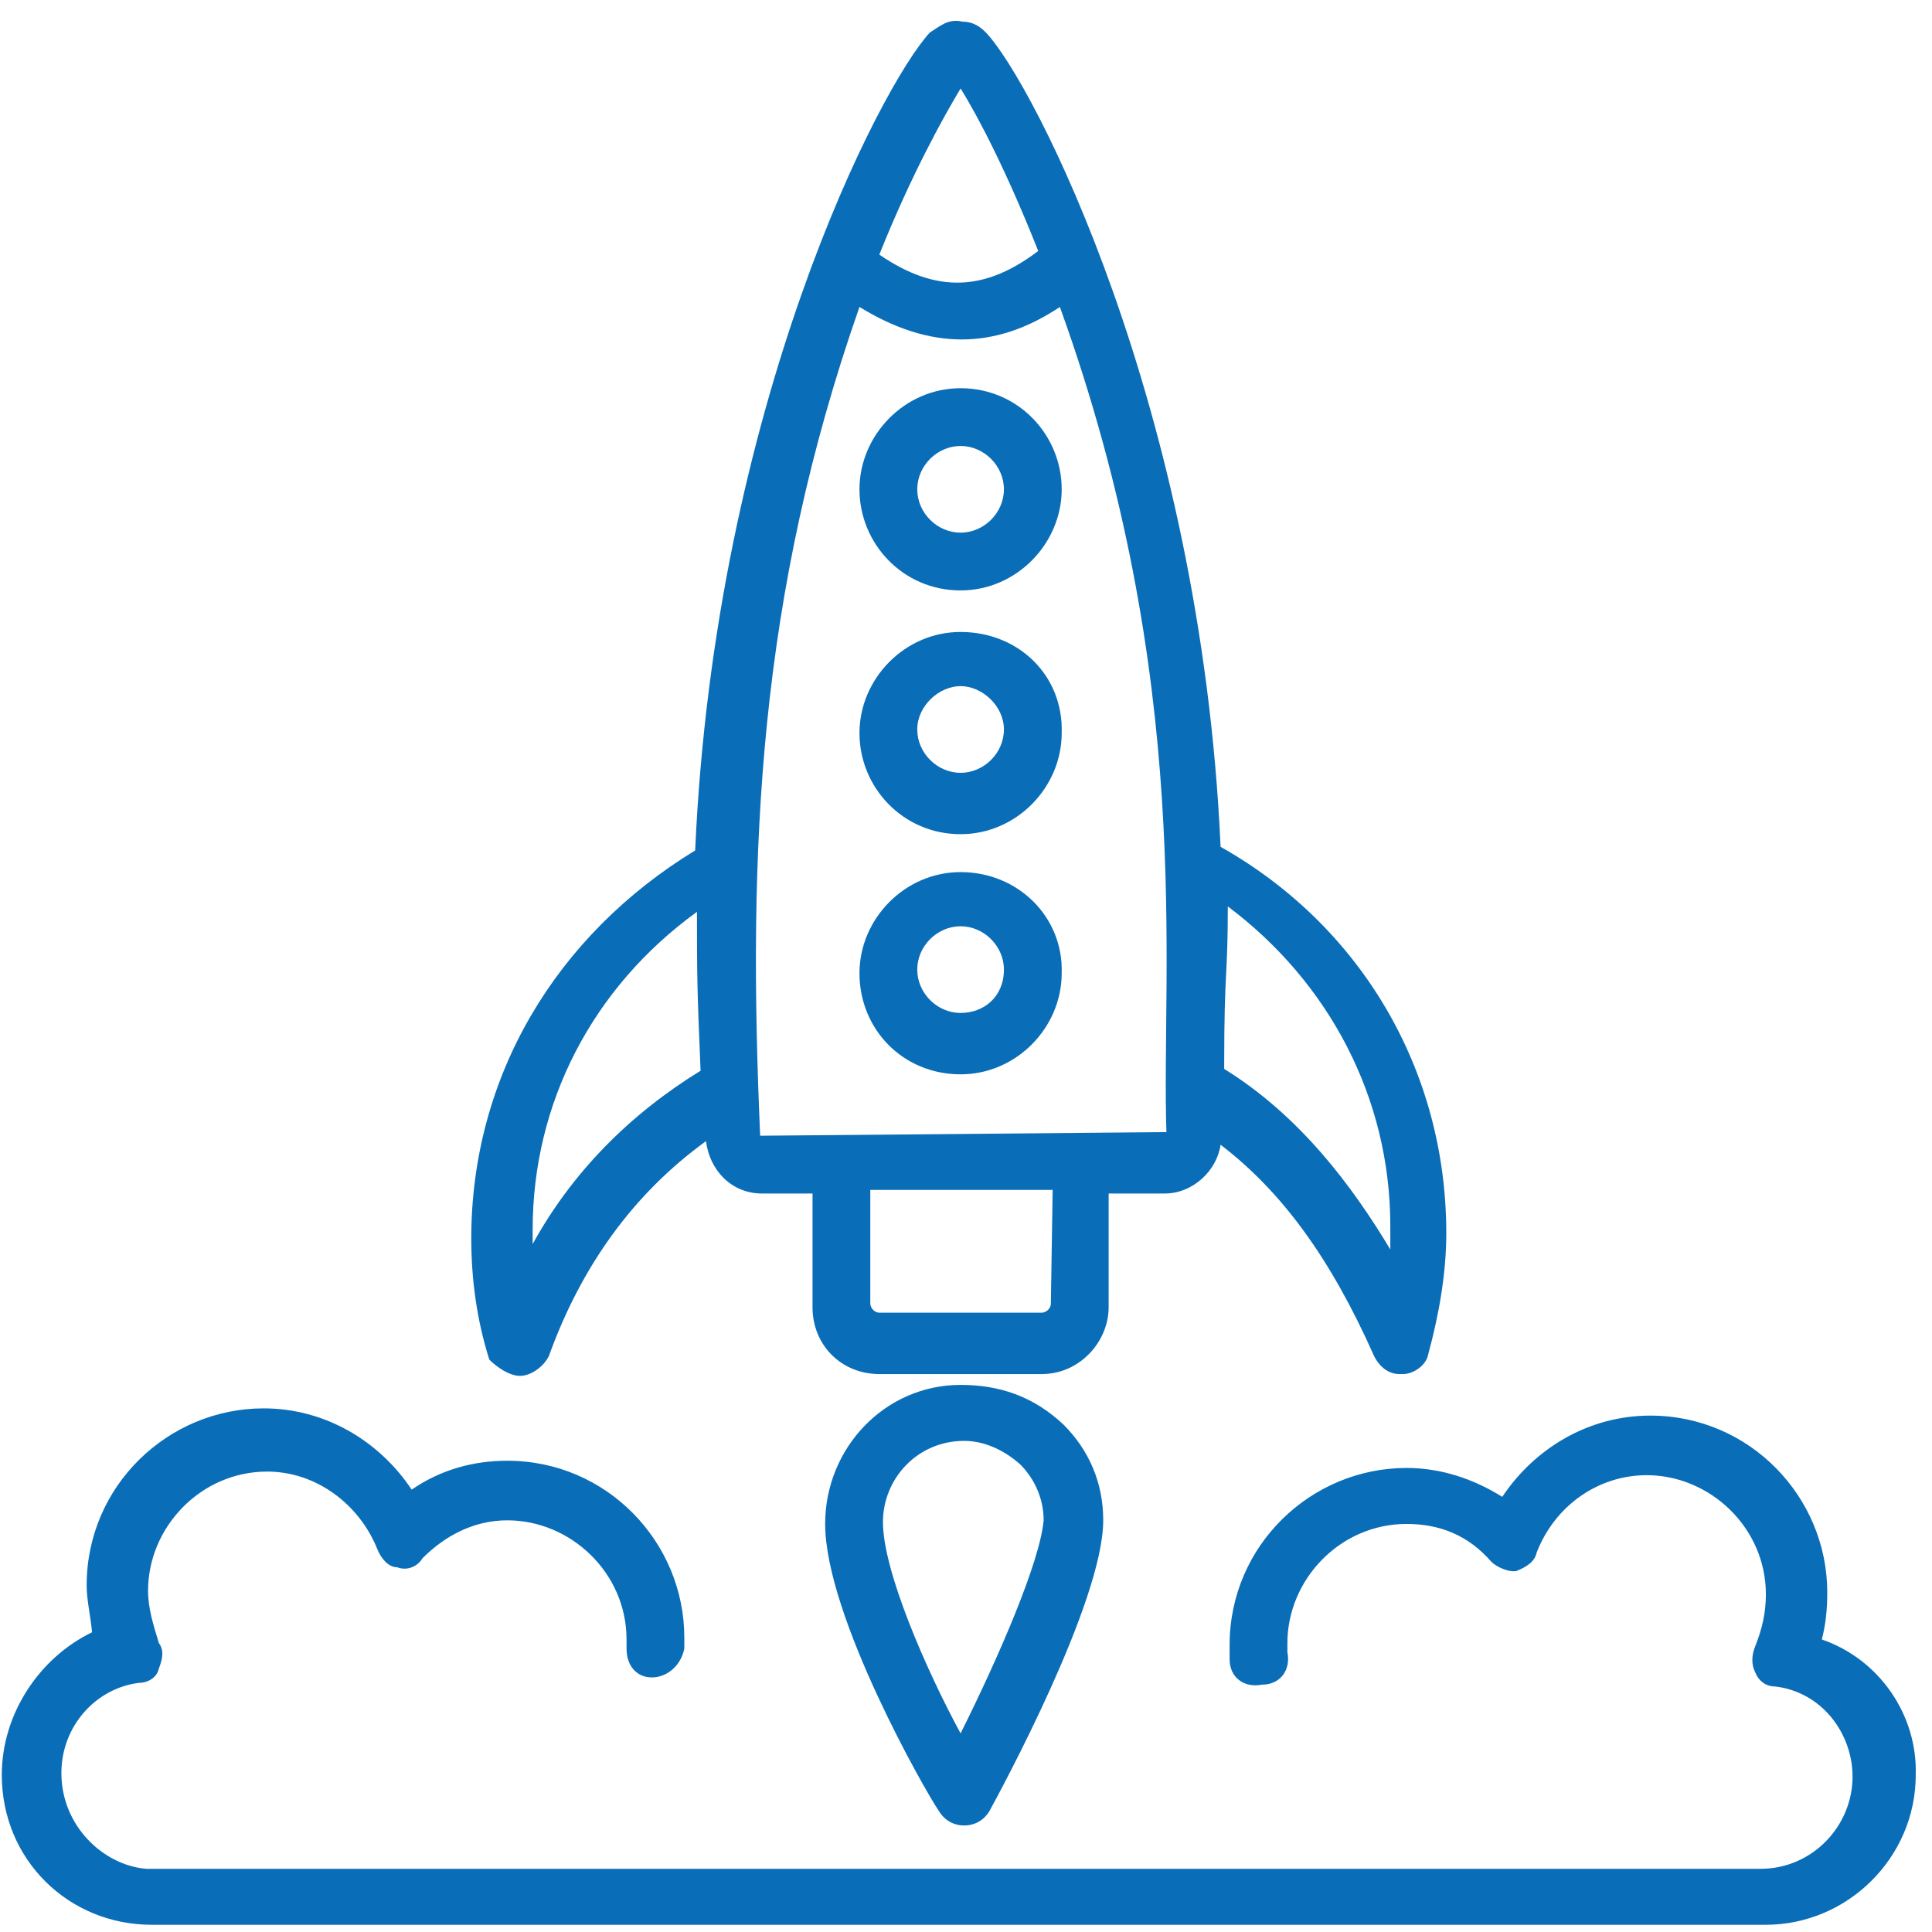 <?xml version="1.0" encoding="utf-8"?>
<!-- Generator: Adobe Illustrator 23.0.0, SVG Export Plug-In . SVG Version: 6.00 Build 0)  -->
<svg version="1.1" id="Layer_1" xmlns="http://www.w3.org/2000/svg" xmlns:xlink="http://www.w3.org/1999/xlink" x="0px" y="0px"
	 viewBox="0 0 107 107" style="enable-background:new 0 0 107 107;" xml:space="preserve">
<style type="text/css">
	.st0{fill:#0A6DB7;}
</style>
<g>
	<g>
		<g>
			<path class="st0" d="M28.8,76.2L28.8,76.2c0.6,0,1.3-0.5,1.6-1.1c1.8-5,4.7-9,8.7-11.9c0.2,1.6,1.4,2.9,3.1,2.9l0,0H45v6.3
				c0,2.1,1.6,3.7,3.7,3.7l0,0h9c2.1,0,3.7-1.8,3.7-3.7v-6.3h3.1c1.6,0,2.9-1.3,3.1-2.7c3.4,2.6,6.1,6.3,8.5,11.7
				c0.3,0.6,0.8,1,1.4,1c0,0,0,0,0.2,0c0.6,0,1.3-0.5,1.4-1.1c0.6-2.2,1-4.5,1-6.7c0-9-4.7-17-12.5-21.4
				c-1.1-24.4-10.4-42.4-13-45.1c-0.2-0.2-0.6-0.6-1.3-0.6c-0.8-0.2-1.3,0.3-1.8,0.6c-2.7,2.9-11.9,20.6-13,45.3
				c-7.7,4.7-12.4,12.5-12.4,21.5c0,2.2,0.3,4.5,1,6.7C27.5,75.7,28.2,76.2,28.8,76.2z M58.2,72.2c0,0.3-0.3,0.5-0.5,0.5h-9l0,0
				c-0.3,0-0.5-0.3-0.5-0.5v-6.3h10.1L58.2,72.2z M64.6,62.7l-22.5,0.2C41.4,47,42,33,47.6,17c3.9,2.4,7.5,2.4,11.1,0
				C66.2,37.8,64.3,53.6,64.6,62.7z M77,67.9c0,0.5,0,0.8,0,1.3c-2.1-3.5-5-7.4-9.2-10c0-0.2,0-0.2,0-0.3c0-5.3,0.2-4.7,0.2-8.7
				C73.6,54.4,77,60.8,77,67.9z M53.2,4.9c1,1.6,2.6,4.7,4.3,9c-2.9,2.2-5.6,2.4-8.8,0.2C50.5,9.6,52.3,6.4,53.2,4.9z M38.6,50.5
				c0,3.2,0,4.2,0.2,8.8c-3.9,2.4-7.1,5.6-9.3,9.6c0-0.3,0-0.5,0-0.8C29.5,61.1,32.8,54.7,38.6,50.5z"/>
		</g>
	</g>
	<g>
		<g>
			<path class="st0" d="M53.2,76.7c-4.2,0-7.5,3.5-7.5,7.7c0,5.1,5.6,14.9,6.3,15.9c0.3,0.5,0.8,0.8,1.4,0.8l0,0
				c0.6,0,1.1-0.3,1.4-0.8c0.6-1.1,6.3-11.6,6.3-16.1c0-2.1-0.8-3.9-2.2-5.3C57.2,77.3,55.3,76.7,53.2,76.7z M53.2,96
				c-1.9-3.5-4.3-9-4.3-11.7c0-2.4,1.9-4.5,4.5-4.5c1.1,0,2.2,0.5,3.1,1.3c0.8,0.8,1.3,1.9,1.3,3.1C57.6,86.5,55.3,91.8,53.2,96z"/>
		</g>
	</g>
	<g>
		<g>
			<path class="st0" d="M53.2,21.5c-3.1,0-5.6,2.6-5.6,5.6s2.4,5.6,5.6,5.6l0,0c3.1,0,5.6-2.6,5.6-5.6S56.4,21.5,53.2,21.5z
				 M53.2,29.5v1.6V29.5c-1.3,0-2.4-1.1-2.4-2.4c0-1.3,1.1-2.4,2.4-2.4s2.4,1.1,2.4,2.4C55.6,28.4,54.5,29.5,53.2,29.5z"/>
		</g>
	</g>
	<g>
		<g>
			<path class="st0" d="M53.2,35c-3.1,0-5.6,2.6-5.6,5.6s2.4,5.6,5.6,5.6l0,0c3.1,0,5.6-2.6,5.6-5.6C58.9,37.4,56.4,35,53.2,35z
				 M53.2,42.8v1.6V42.8c-1.3,0-2.4-1.1-2.4-2.4S52,38,53.2,38s2.4,1.1,2.4,2.4S54.5,42.8,53.2,42.8z"/>
		</g>
	</g>
	<g>
		<g>
			<path class="st0" d="M53.2,48.3c-3.1,0-5.6,2.6-5.6,5.6c0,3.1,2.4,5.6,5.6,5.6l0,0c3.1,0,5.6-2.6,5.6-5.6
				C58.9,50.8,56.4,48.3,53.2,48.3z M53.2,56.1v1.6V56.1c-1.3,0-2.4-1.1-2.4-2.4s1.1-2.4,2.4-2.4s2.4,1.1,2.4,2.4
				C55.6,55.2,54.5,56.1,53.2,56.1z"/>
		</g>
	</g>
	<g>
		<g>
			<path class="st0" d="M100.9,90.8c0.2-0.8,0.3-1.6,0.3-2.6c0-5.3-4.3-9.8-9.8-9.8c-3.4,0-6.4,1.8-8.2,4.5c-1.6-1-3.4-1.6-5.3-1.6
				c-5.3,0-9.8,4.3-9.8,9.8c0,0.2,0,0.5,0,0.6v0.2c0,1,0.8,1.6,1.8,1.4c1,0,1.6-0.8,1.4-1.8c0-0.2,0-0.2,0-0.3v-0.2
				c0-3.5,2.9-6.6,6.6-6.6c1.8,0,3.4,0.6,4.7,2.1c0.3,0.3,1,0.6,1.4,0.5c0.5-0.2,1-0.5,1.1-1c1-2.6,3.4-4.3,6.1-4.3
				c3.5,0,6.6,2.9,6.6,6.6c0,1-0.2,1.9-0.6,2.9c-0.2,0.5-0.2,1,0,1.4c0.2,0.5,0.6,0.8,1.1,0.8c2.6,0.3,4.3,2.6,4.3,5
				c0,2.7-2.2,5.1-5.1,5.1c-10.9,0-78.8,0-89.4,0c-2.4-0.2-4.7-2.4-4.7-5.3c0-2.6,1.9-4.7,4.3-5c0.5,0,1-0.3,1.1-0.8
				c0.2-0.5,0.3-1,0-1.4c-0.3-1-0.6-1.9-0.6-2.9c0-3.5,2.9-6.6,6.6-6.6c2.7,0,5.1,1.8,6.1,4.3c0.2,0.5,0.6,1,1.1,1
				c0.5,0.2,1.1,0,1.4-0.5c1.3-1.3,2.9-2.1,4.7-2.1c3.5,0,6.6,2.9,6.6,6.6v0.2c0,0.2,0,0.2,0,0.3c0,1,0.6,1.6,1.4,1.6
				s1.6-0.6,1.8-1.6c0-0.2,0-0.5,0-0.6c0-5.3-4.3-9.8-9.8-9.8c-1.9,0-3.7,0.5-5.3,1.6c-1.8-2.7-4.8-4.5-8.2-4.5
				c-5.3,0-9.8,4.3-9.8,9.8c0,0.8,0.2,1.6,0.3,2.6c-2.9,1.4-5,4.5-5,7.9c0,4.7,3.7,8.3,8.3,8.3c8.7,0,78.5,0,89.4,0
				c4.5,0,8.3-3.7,8.3-8.3C106.2,95,104.1,91.9,100.9,90.8z"/>
		</g>
	</g>
</g>
</svg>
